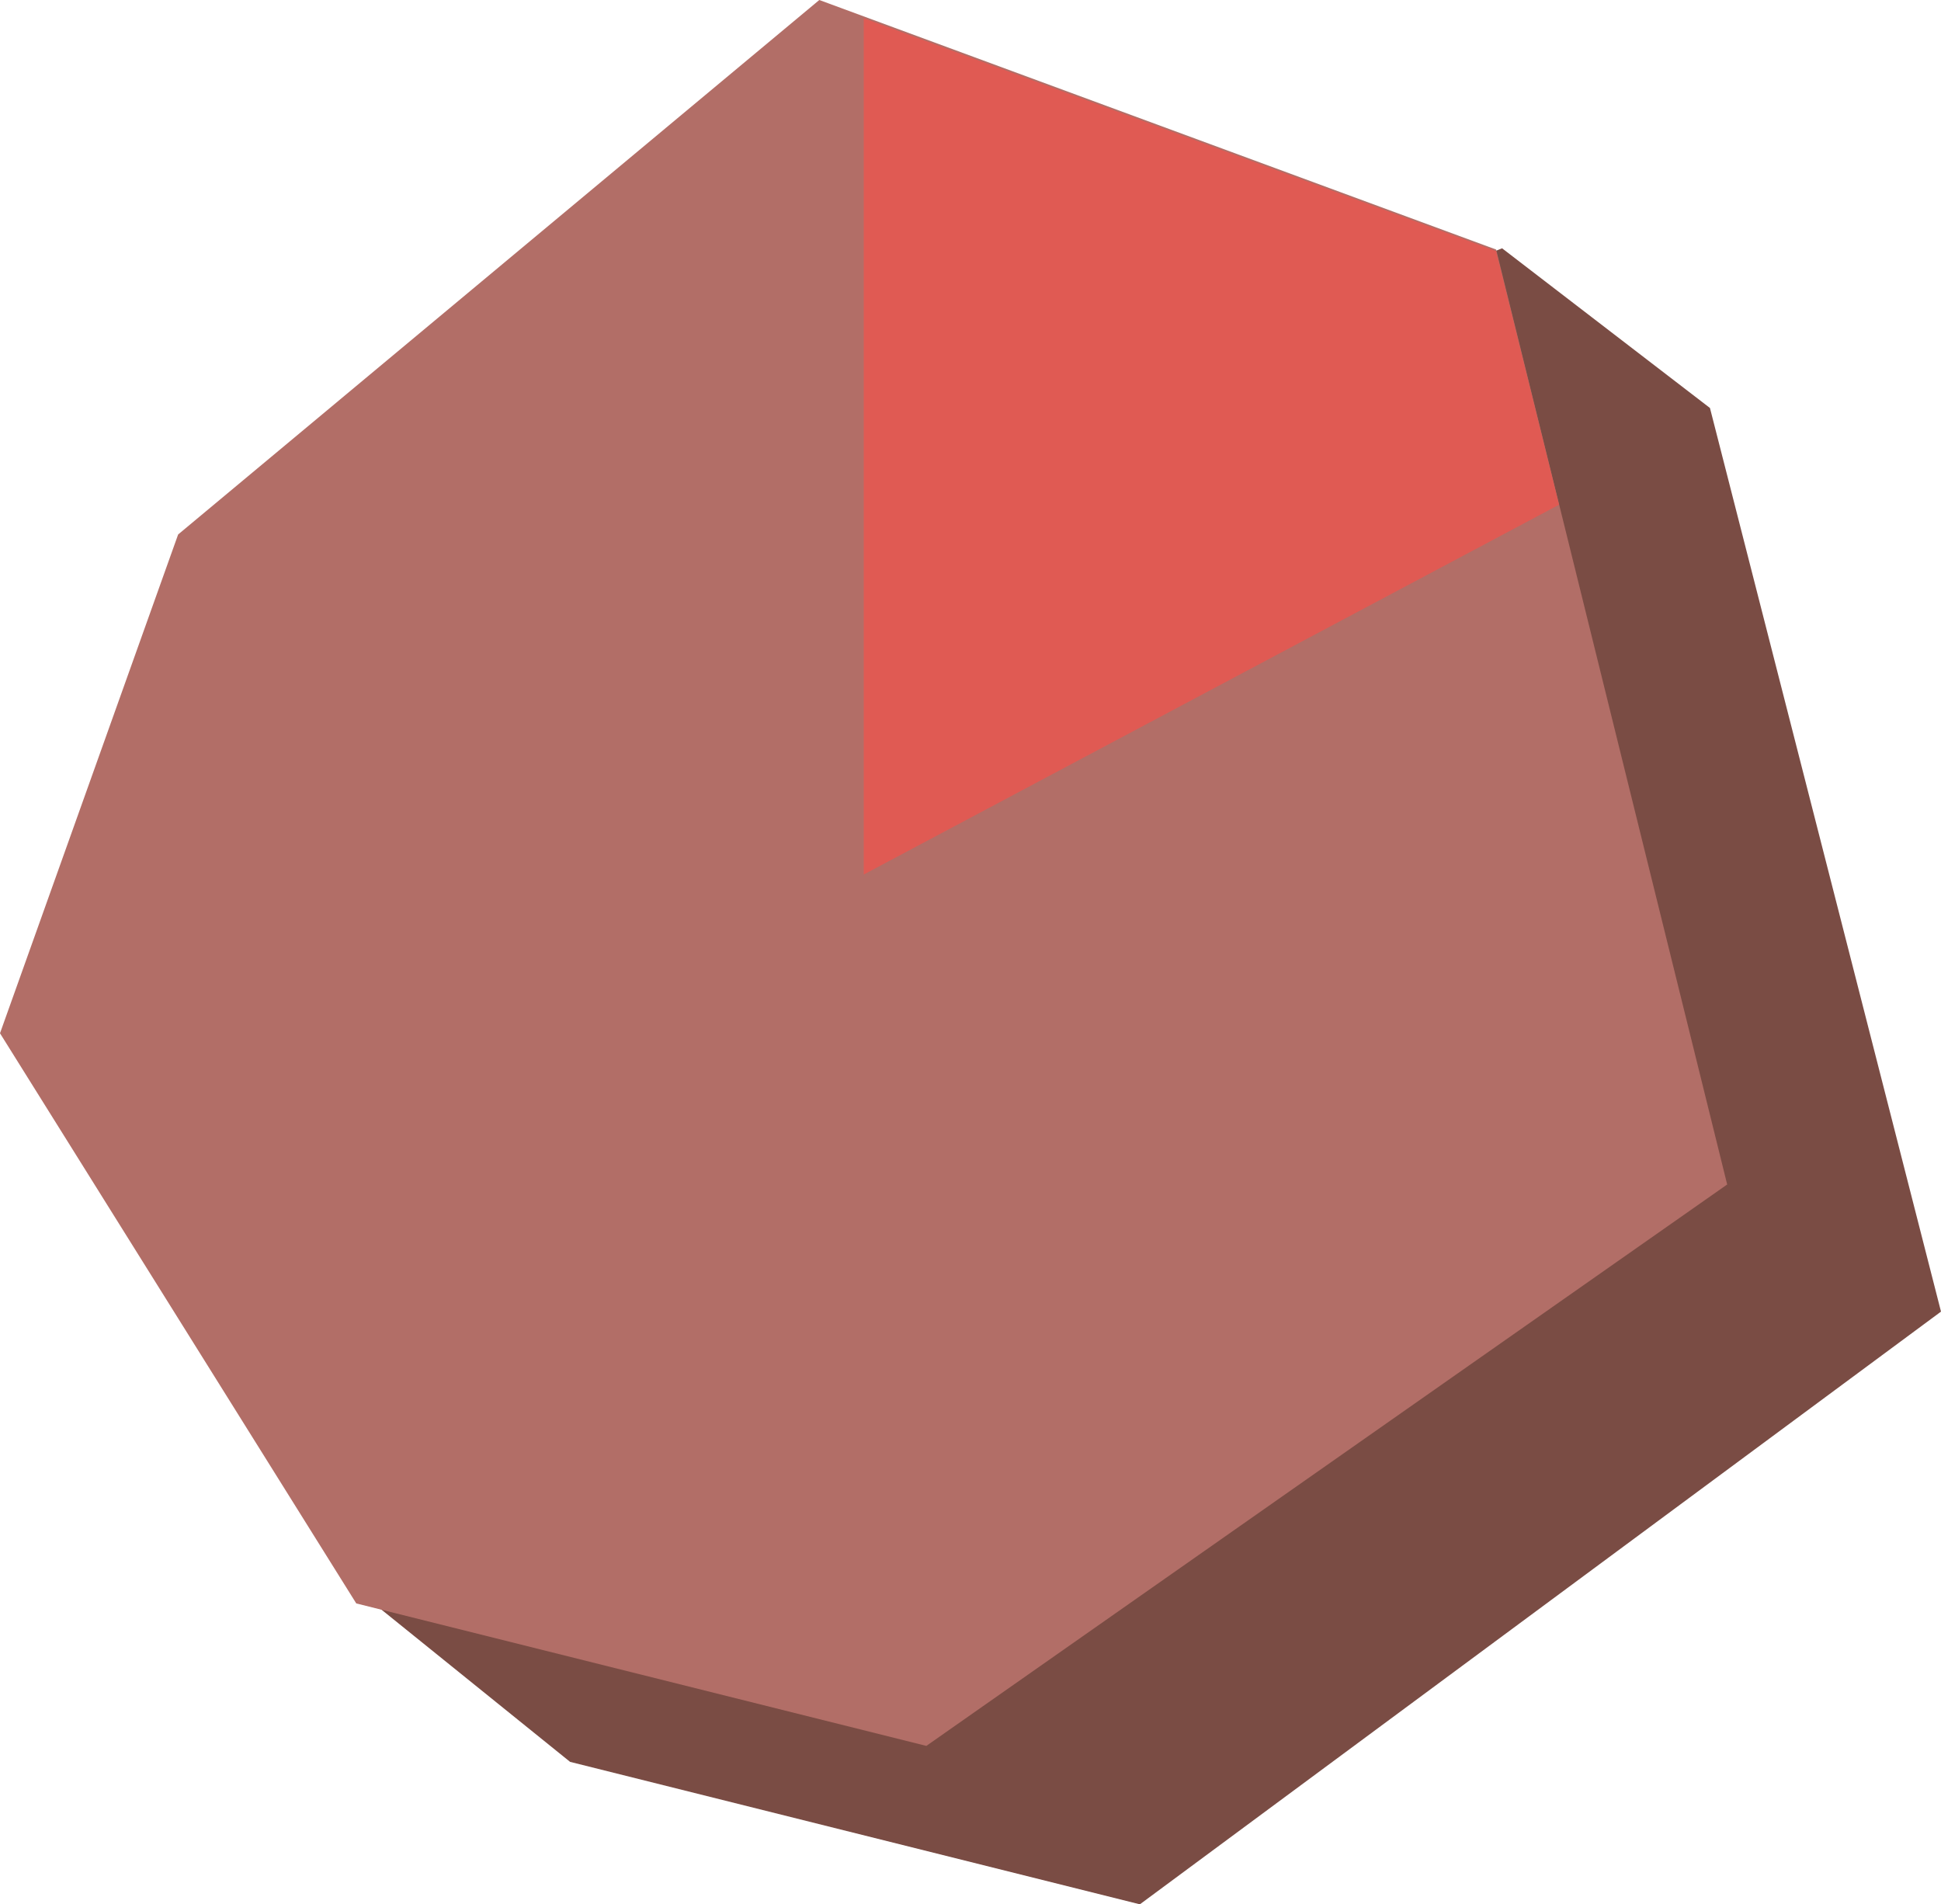 <svg xmlns="http://www.w3.org/2000/svg" viewBox="0 0 62 60.82"><defs><style>.cls-1{fill:#7a4c44;}.cls-2{fill:#b26e67;}.cls-3{fill:#e05a53;}</style></defs><title>Asset 9</title><g id="Layer_2" data-name="Layer 2"><g id="Layer_1-2" data-name="Layer 1"><polygon class="cls-1" points="47.98 7.93 12.52 22.13 11.84 51.13 18.21 56.27 36.41 60.82 62 41.89 54.62 13.03 47.98 7.93"/><polygon class="cls-2" points="26.17 0 5.69 17.07 0 33 11.38 51.21 29.59 55.76 55.17 37.83 47.79 7.97 26.17 0"/><polygon class="cls-3" points="27.59 27.93 49.8 16.12 49.8 16.12 47.79 8.02 27.59 0.58 27.59 0.58 27.59 27.93"/></g></g></svg>